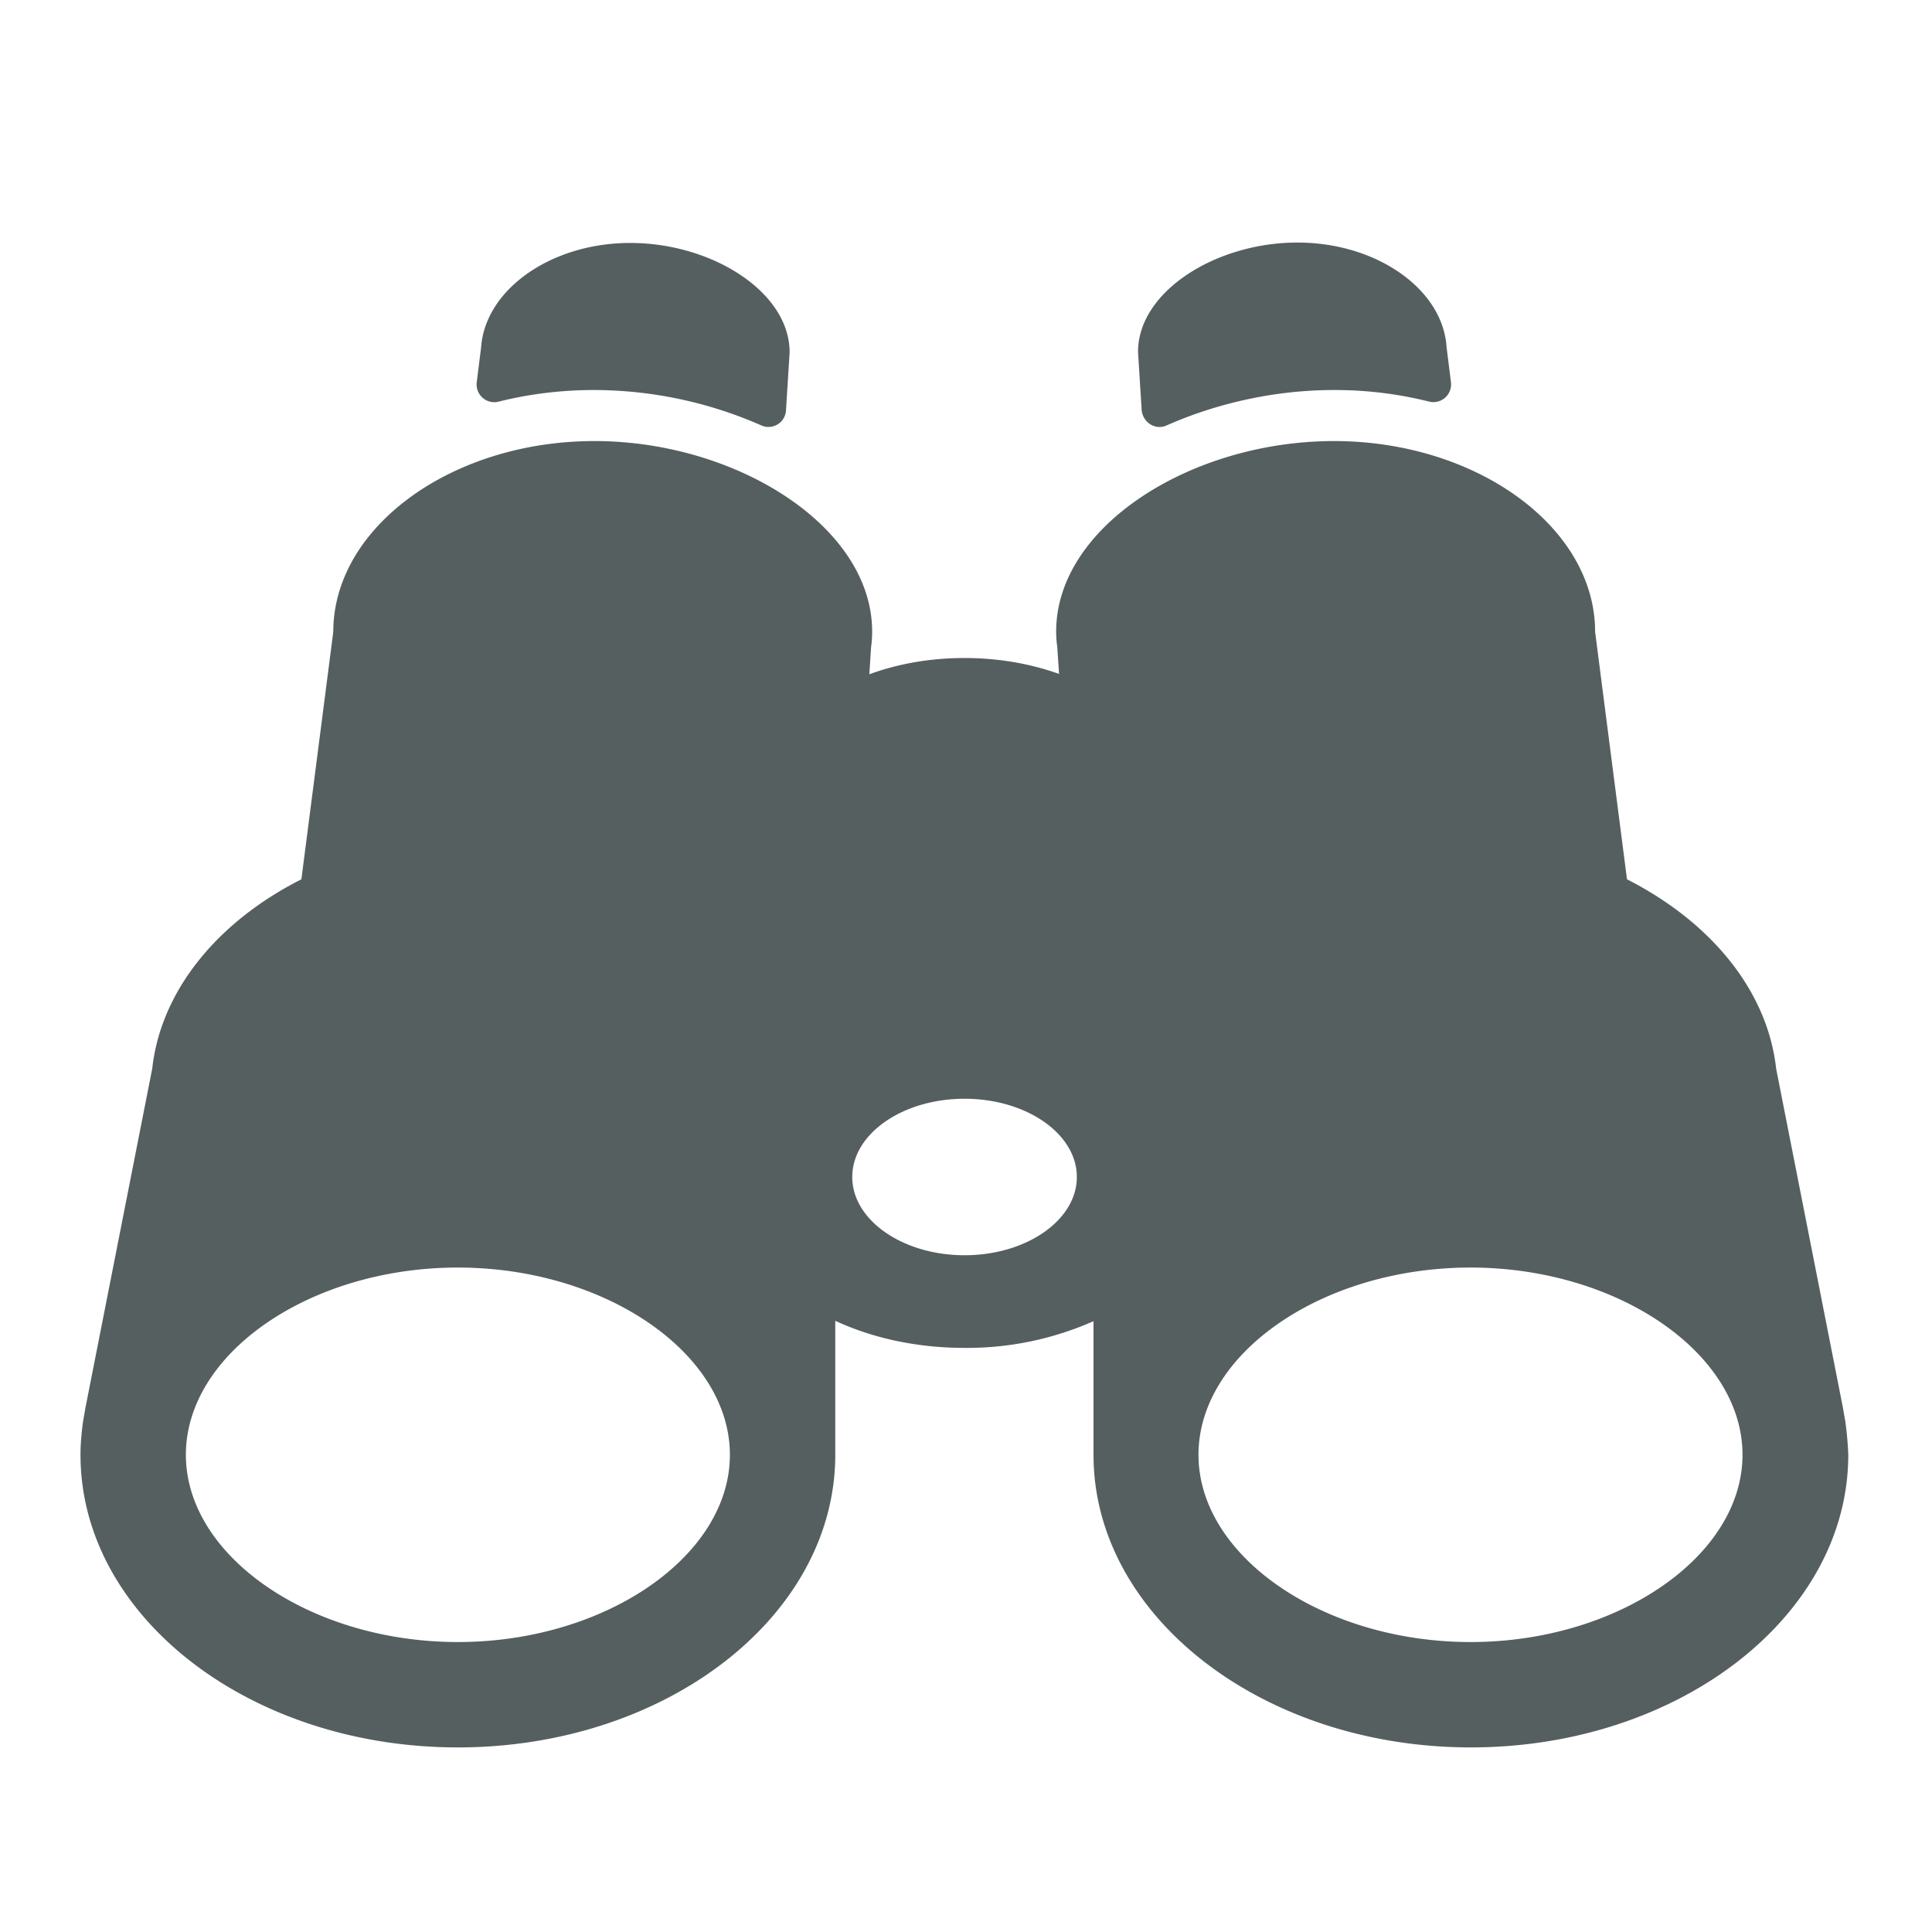 <svg xmlns="http://www.w3.org/2000/svg" width="24" height="24" viewBox="0 0 24 24">
    <path fill="#555F60" fill-rule="evenodd" d="M14.492 5.285c-.139.063-.296-.036-.31-.193l-.045-.72c0-.751.967-1.359 1.98-1.359.985 0 1.808.58 1.853 1.3l.054.433a.22.22 0 0 1-.27.243 4.816 4.816 0 0 0-1.183-.144c-.715 0-1.44.157-2.079.44zm8.432 12.377c.018.135.031.27.036.41 0 2.006-2.106 3.635-4.688 3.635-2.587 0-4.688-1.629-4.688-3.635v-1.66a3.873 3.873 0 0 1-1.602.332c-.59 0-1.143-.121-1.606-.337v1.665c0 2.006-2.101 3.635-4.688 3.635C3.1 21.707 1 20.078 1 18.072c0-.14.013-.275.031-.41l.023-.13c0-.01.004-.018.004-.027l.833-4.23c.108-.976.819-1.83 1.853-2.352L4.14 7.85c0-1.305 1.476-2.371 3.244-2.371 1.764 0 3.45 1.062 3.45 2.366 0 .068-.004.13-.013.194l-.022.337c.355-.13.756-.202 1.183-.202.423 0 .823.072 1.174.198l-.022-.333a1.398 1.398 0 0 1-.014-.194c0-1.309 1.683-2.366 3.451-2.366s3.244 1.066 3.244 2.37l.396 3.074c1.034.526 1.745 1.376 1.853 2.353l.833 4.229c0 .009.004.018.004.027l.023.13zM5.688 20.398c1.831 0 3.379-1.067 3.379-2.326 0-1.26-1.548-2.326-3.38-2.326-1.83 0-3.378 1.061-3.378 2.326 0 1.26 1.548 2.326 3.379 2.326zm12.58 0c1.83 0 3.378-1.067 3.378-2.326 0-1.26-1.548-2.326-3.379-2.326s-3.379 1.061-3.379 2.326c0 1.26 1.548 2.326 3.38 2.326zm-6.286-4.805c.77 0 1.395-.437 1.395-.972 0-.536-.626-.972-1.395-.972-.77 0-1.395.436-1.395.972 0 .535.626.972 1.395.972zM6.196 4.989a.22.22 0 0 1-.274-.239l.054-.432c.05-.72.868-1.3 1.853-1.3 1.013 0 1.98.607 1.98 1.359l-.045.72a.218.218 0 0 1-.306.188 5.172 5.172 0 0 0-2.078-.44c-.41 0-.81.05-1.184.144z"/>
</svg>
